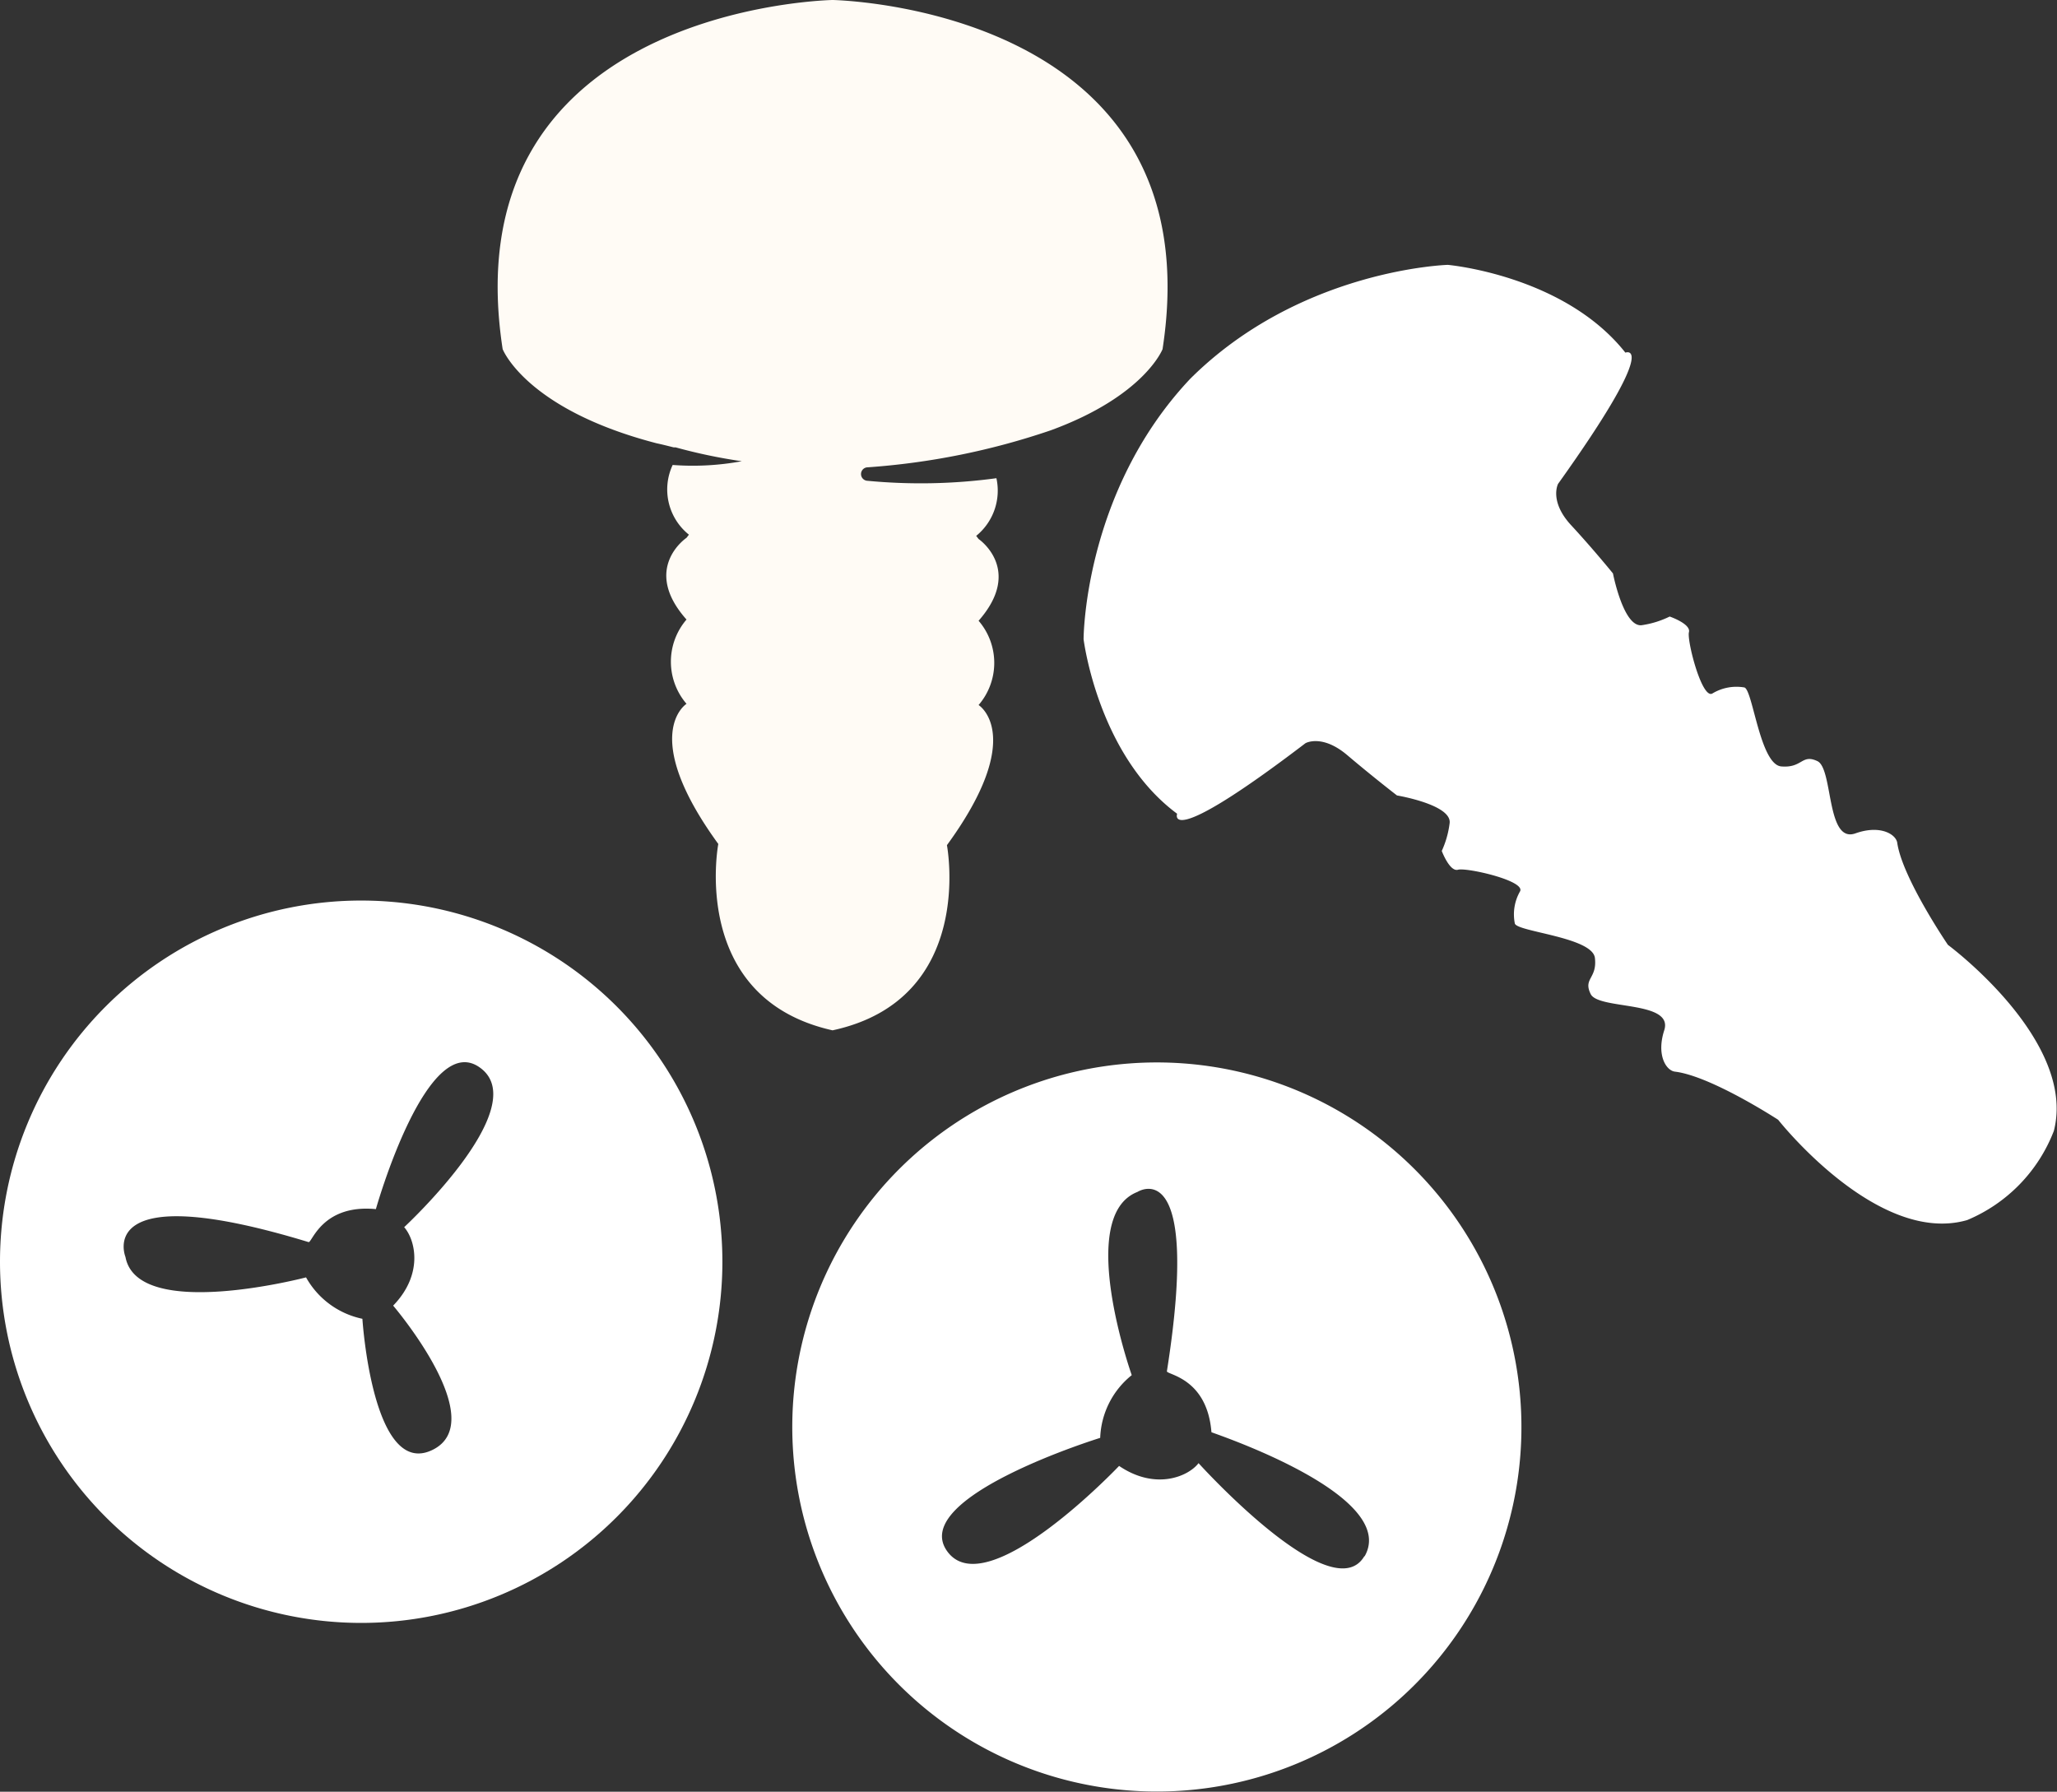 <svg xmlns="http://www.w3.org/2000/svg" viewBox="0 0 170.85 148.82"><rect x="0" y="0" width="170.85" height="148.82" fill="#333333" stroke="none"/><defs><style>.cls-1{fill:#fff;}.cls-2{fill:#fffbf5;}</style></defs><g id="Capa_2" data-name="Capa 2"><g id="Capa_1-2" data-name="Capa 1"><path class="cls-1" d="M30,74.8a30,30,0,1,0,30,30A30,30,0,0,0,30,74.8Zm2.65,33.64s8.21,9.62,3.25,12-5.8-10.9-5.8-10.9a7,7,0,0,1-4.68-3.44s-14,3.68-15-1.7c0,0-2.74-6.7,15.21-1.23.28.08,1.12-3.17,5.59-2.74,0,0,4.34-15.4,8.84-11.6,4,3.39-6.49,13.1-6.49,13.1C34.51,103,35.18,105.84,32.66,108.44Z"/><path class="cls-1" d="M125.9,113.24a30.28,30.28,0,1,0-24.52,35.1A30.27,30.27,0,0,0,125.9,113.24Zm-12.57,16c-2.66,4.61-13.78-7.71-13.78-7.71-.85,1.11-3.58,2.28-6.6.23,0,0-11,11.6-14.27,7.1s12.7-9.43,12.7-9.43A7,7,0,0,1,94,114.22S89.31,101,94.48,99c0,0,5.33-3.43,2.44,14.9,0,.29,3.34.55,3.7,5.06C100.62,119,116.31,124.15,113.33,129.29Z"/><path class="cls-1" d="M135,29.29C129.91,22.85,120.25,22,120.25,22s-12.24.35-21.39,9.46C90,40.85,90,53.09,90,53.09s1.18,9.62,7.77,14.5c0,0-1.1,3.11,10.66-5.86,0,0,1.37-.79,3.48,1s4.12,3.34,4.12,3.34,4.62.77,4.37,2.33a7.84,7.84,0,0,1-.65,2.28s.66,1.76,1.35,1.56,5.64.91,5.15,1.8a3.85,3.85,0,0,0-.43,2.67c.2.69,6.45,1.13,6.65,2.86s-1,1.68-.35,3,6.9.52,6.11,3c-.67,2.07.16,3.35.88,3.44,3,.36,8.58,4,8.58,4s8.25,10.48,15.7,8.33a13.15,13.15,0,0,0,7.2-7.41c1.92-7.52-8.8-15.45-8.8-15.45S158,72.92,157.58,70c-.11-.71-1.42-1.51-3.47-.78-2.44.87-1.84-5.38-3.16-6s-1.23.59-3,.44-2.37-6.39-3.07-6.56a3.86,3.86,0,0,0-2.65.5c-.87.52-2.13-4.4-1.95-5.09s-1.6-1.3-1.6-1.3a7.8,7.8,0,0,1-2.26.71c-1.56.31-2.45-4.29-2.45-4.29s-1.62-2-3.47-4-1.09-3.44-1.09-3.44C138.05,28.1,135,29.29,135,29.29Z"/><path class="cls-2" d="M69.2,0h-.09C67.2.06,37.5,1.39,41.75,29c0,0,1.93,5,12.79,7.82.43.09.9.21,1.42.34l.16,0h0a44.84,44.84,0,0,0,5.49,1.15,22.35,22.35,0,0,1-5.74.31,4.81,4.81,0,0,0,1.35,5.79l-.2.26s-3.78,2.54,0,6.79a5.37,5.37,0,0,0,0,7s-4,2.51,2.64,11.64c0,0-2.45,12.81,9.49,15.48h0C81.1,83,78.65,70.2,78.65,70.2c6.66-9.13,2.63-11.64,2.63-11.64a5.36,5.36,0,0,0,0-7c3.74-4.25,0-6.79,0-6.79l-.2-.26a4.84,4.84,0,0,0,1.68-4.79A46.65,46.65,0,0,1,72,39.93a.56.56,0,0,1,0-1.11,60,60,0,0,0,15.28-3.08C95.06,32.89,96.56,29,96.56,29,100.81,1.39,71.11.06,69.2,0Z"/></g></g></svg>